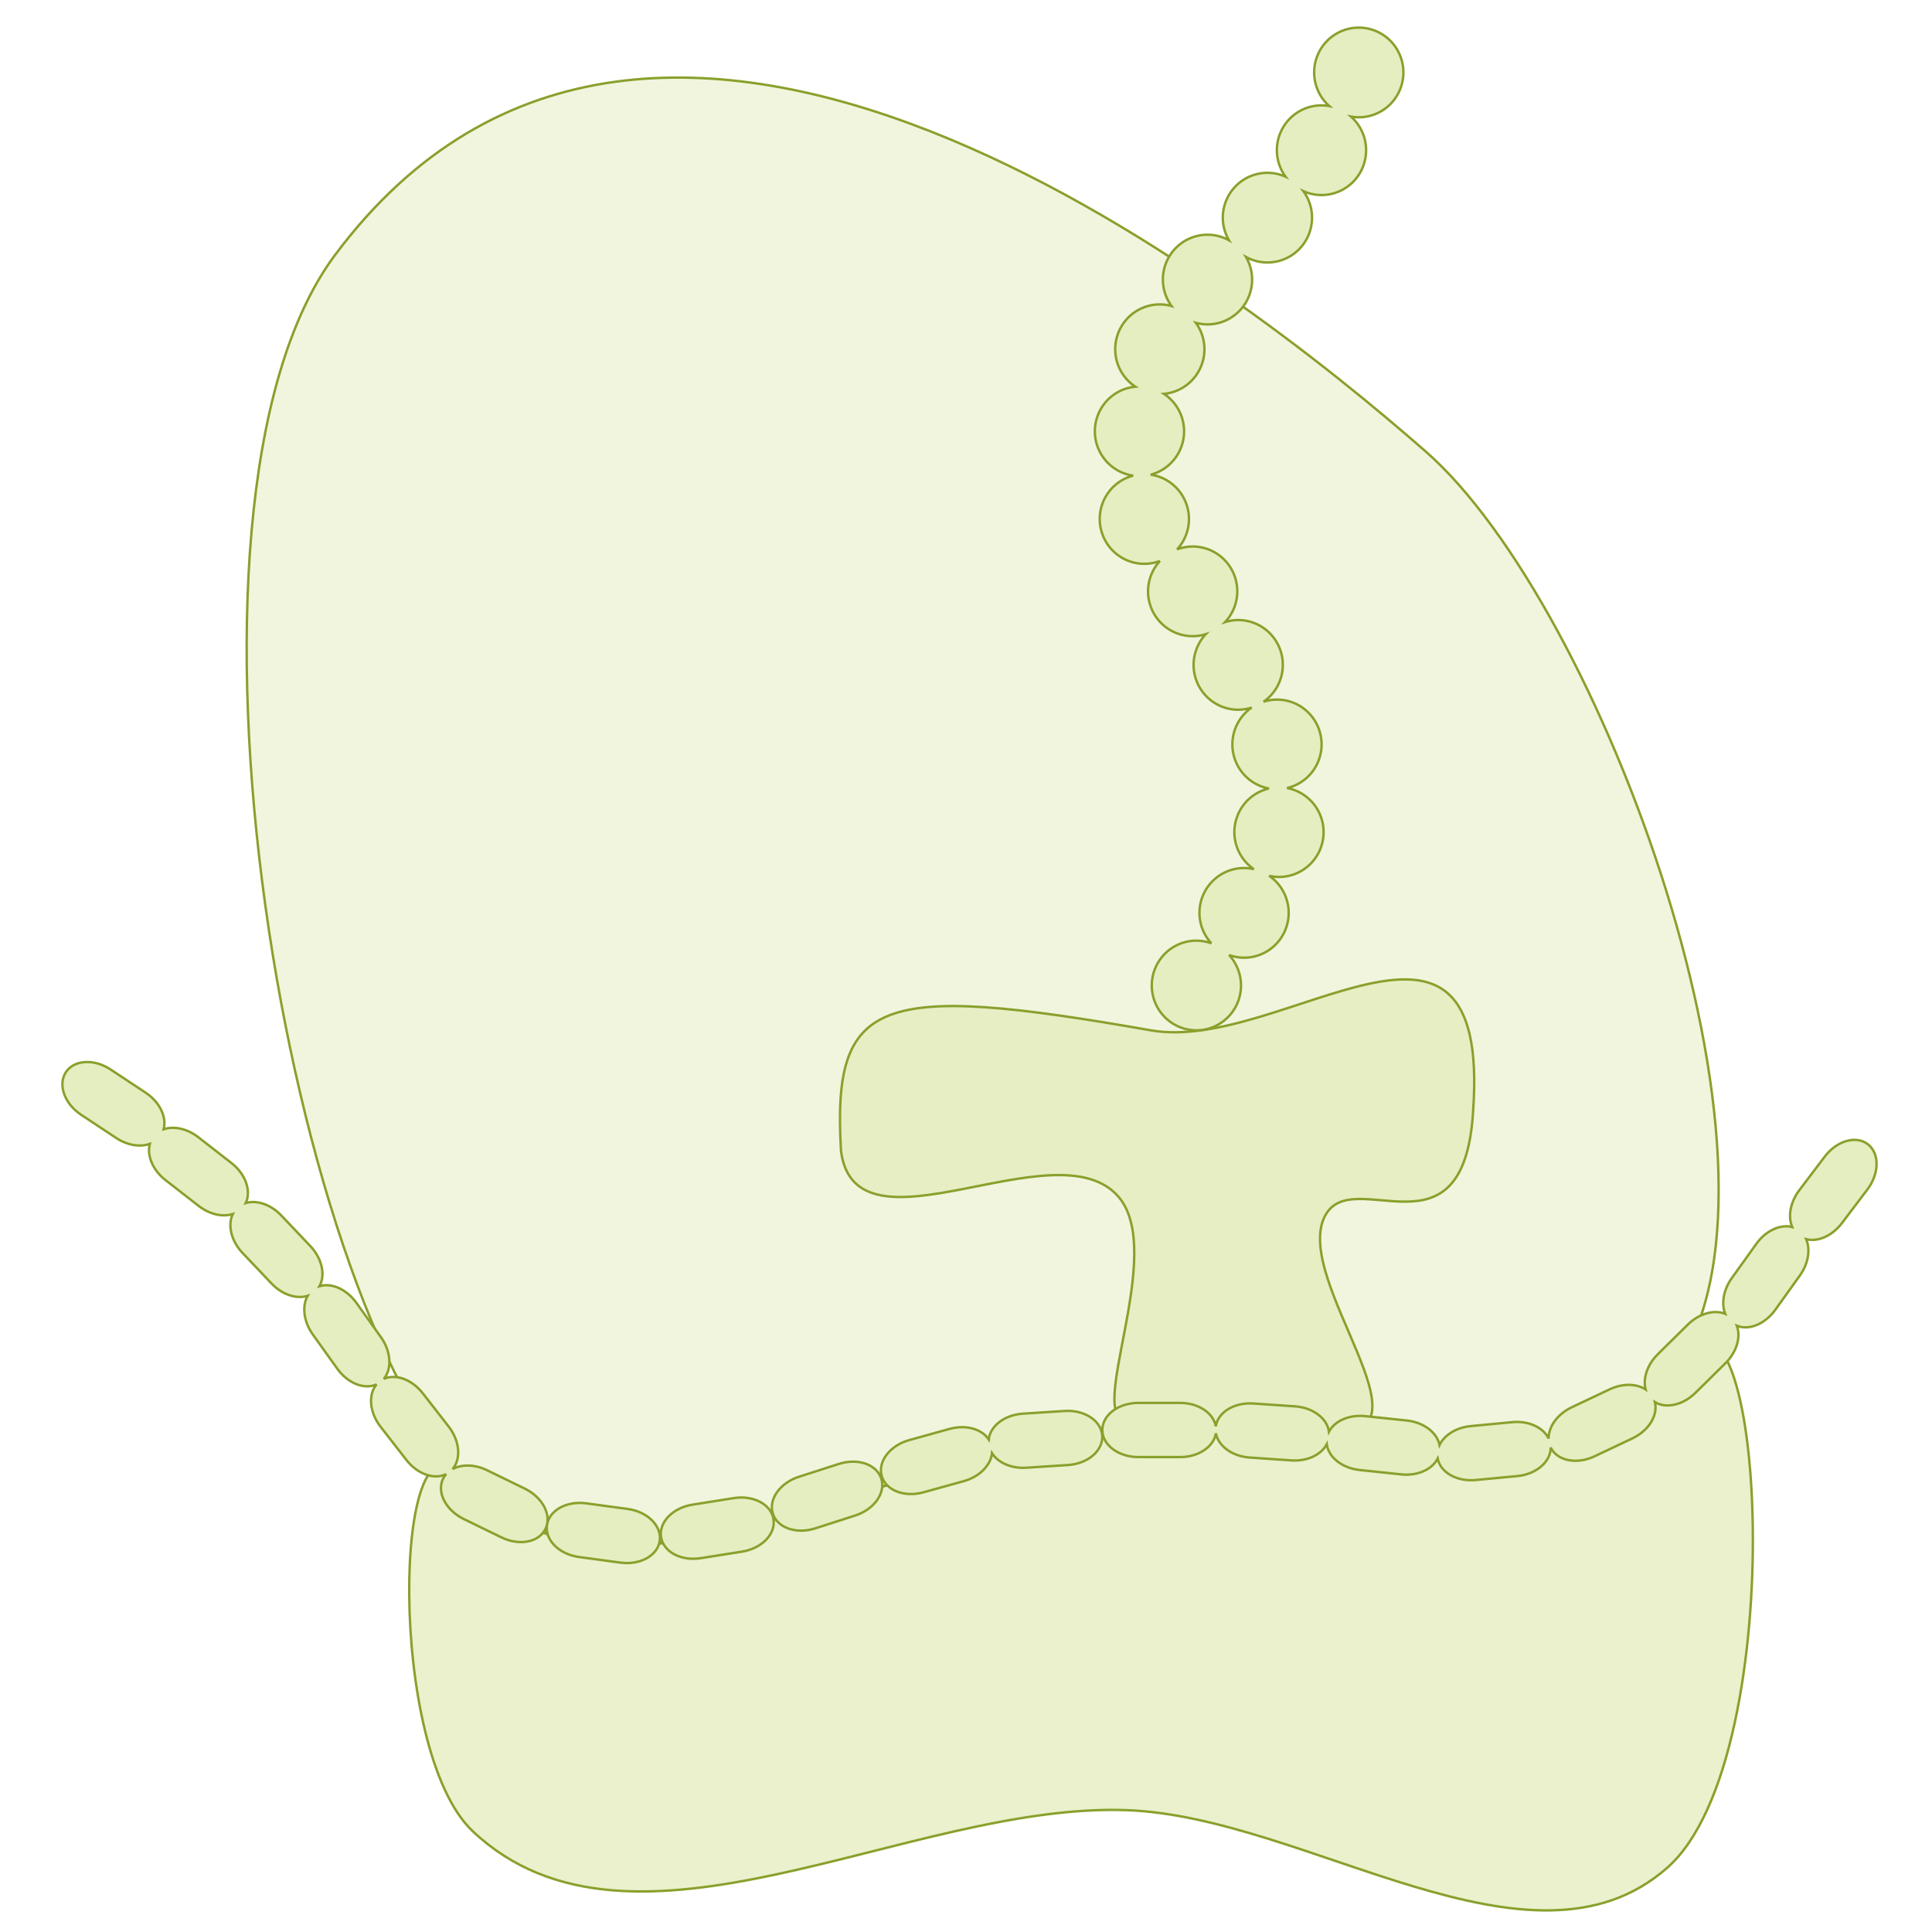 <?xml version="1.0" encoding="UTF-8" standalone="no"?>
<svg
   xmlns:dc="http://purl.org/dc/elements/1.1/"
   xmlns:cc="http://creativecommons.org/ns#"
   xmlns:rdf="http://www.w3.org/1999/02/22-rdf-syntax-ns#"
   xmlns:svg="http://www.w3.org/2000/svg"
   xmlns="http://www.w3.org/2000/svg"
   xmlns:sodipodi="http://sodipodi.sourceforge.net/DTD/sodipodi-0.dtd"
   xmlns:inkscape="http://www.inkscape.org/namespaces/inkscape"
   viewBox="0 0 800 800"
   version="1.1"
   id="SVGRoot"
   sodipodi:docname="diagram.svg"
   inkscape:version="1.0 (1.0+r73+1)">
  <defs
     id="defs815" />
  <sodipodi:namedview
     id="base"
     pagecolor="#ffffff"
     bordercolor="#666666"
     borderopacity="1.0"
     inkscape:pageopacity="0.0"
     inkscape:pageshadow="2"
     inkscape:zoom="0.64"
     inkscape:cx="161.82264"
     inkscape:cy="406.67329"
     inkscape:document-units="px"
     inkscape:current-layer="layer1"
     showgrid="false"
     inkscape:window-width="1366"
     inkscape:window-height="713"
     inkscape:window-x="0"
     inkscape:window-y="27"
     inkscape:window-maximized="1"
     inkscape:document-rotation="0"
     inkscape:object-nodes="false"
     inkscape:snap-others="false" />
  <g
     inkscape:label="Layer 1"
     inkscape:groupmode="layer"
     id="layer1"
     transform="translate(0,100)">
    <path
       style="display:inline;fill:#cdde87;fill-opacity:0.278;stroke:#89a02c;stroke-width:1;stroke-linecap:butt;stroke-linejoin:miter;stroke-miterlimit:4;stroke-dasharray:none;stroke-opacity:1"
       d="M 138.745,5.566 C 271.251,-172.018 513.545,19.715 590.315,86.922 663.481,150.972 747.834,382.156 695.268,464.251 649.738,535.359 550.327,485.485 451.819,495.496 354.672,505.367 260.119,573.873 198.277,518.793 119.763,448.866 60.924,109.862 138.745,5.566 Z"
       id="path1371"
       inkscape:connector-curvature="0"
       sodipodi:nodetypes="ssssss">
      <title
         id="title3600">Ribosome large subunit</title>
    </path>
    <path
       style="display:inline;fill:#cdde87;fill-opacity:0.42;stroke:#89a02c;stroke-width:1;stroke-linecap:butt;stroke-linejoin:miter;stroke-miterlimit:4;stroke-dasharray:none;stroke-opacity:1"
       d="m 190.44,510.721 c 65.948,72.779 172.344,-13.279 278.484,-16.853 94.946,-3.197 180.486,38.527 227.167,-30.833 34.419,-51.141 46.63,164.081 -5.642,210.288 -56.427,49.88 -148.847,-21.014 -223.815,-23.772 -90.277,-3.322 -204.848,70.957 -270.871,8.743 -35.653,-33.596 -32.744,-177.832 -5.324,-147.572 z"
       id="path1373"
       inkscape:connector-curvature="0"
       sodipodi:nodetypes="sssaaas">
      <title
         id="title3602">Ribosome small subunit</title>
    </path>
    <path
       style="display:inline;fill:#cdde87;fill-opacity:0.278;stroke:#89a02c;stroke-width:1;stroke-linecap:butt;stroke-linejoin:miter;stroke-miterlimit:4;stroke-dasharray:none;stroke-opacity:1"
       d="m 610.006,359.846 c -3.736,64.68 -50.371,21.271 -61.535,44 -13.072,26.614 47.97,92.735 3.003,89.057 -24.737,-2.023 -14.124,-1.08 -54.071,-4.405 -20.799,-1.731 -13.358,0.037 -30.5,-0.146 -18.114,-0.193 16.511,-69.787 -3.91,-92.973 -25.738,-29.222 -108.614,27.627 -114.746,-18.697 -3.742,-63.719 15.13,-69.942 128.349,-50.036 54.474,9.577 140.792,-71.813 133.409,33.2 z"
       id="path1381"
       inkscape:connector-curvature="0"
       sodipodi:nodetypes="casssacsc">
      <title
         id="title3604">tRNA</title>
    </path>
    <path
       style="display:inline;opacity:1;fill:#e5eec1;fill-opacity:1;stroke:#89a02c;stroke-width:1;stroke-miterlimit:4;stroke-dasharray:none;stroke-opacity:1"
       d="m 562.639,-88.56 a 18.473,18.564 0 0 0 -18.471,18.564 18.473,18.564 0 0 0 6.293,13.939 18.473,18.564 0 0 0 -3.262,-0.308 18.473,18.564 0 0 0 -18.471,18.564 18.473,18.564 0 0 0 3.611,10.989 18.473,18.564 0 0 0 -7.527,-1.625 18.473,18.564 0 0 0 -18.471,18.564 18.473,18.564 0 0 0 2.547,9.362 18.473,18.564 0 0 0 -8.891,-2.294 18.473,18.564 0 0 0 -18.473,18.564 18.473,18.564 0 0 0 3.593,10.964 18.473,18.564 0 0 0 -4.86,-0.675 18.473,18.564 0 0 0 -18.473,18.564 18.473,18.564 0 0 0 8.356,15.516 18.473,18.564 0 0 0 -16.782,18.471 18.473,18.564 0 0 0 15.852,18.353 18.473,18.564 0 0 0 -13.832,17.955 18.473,18.564 0 0 0 18.473,18.562 18.473,18.564 0 0 0 6.444,-1.177 18.473,18.564 0 0 0 -4.912,12.573 18.473,18.564 0 0 0 18.473,18.562 18.473,18.564 0 0 0 5.448,-0.846 18.473,18.564 0 0 0 -5.062,12.736 18.473,18.564 0 0 0 18.473,18.564 18.473,18.564 0 0 0 5.572,-0.888 18.473,18.564 0 0 0 -7.992,15.261 18.473,18.564 0 0 0 15.142,18.246 18.473,18.564 0 0 0 -14.312,18.062 18.473,18.564 0 0 0 8.081,15.347 18.473,18.564 0 0 0 -4.066,-0.471 18.473,18.564 0 0 0 -18.473,18.562 18.473,18.564 0 0 0 4.937,12.608 18.473,18.564 0 0 0 -6.203,-1.104 18.473,18.564 0 0 0 -18.473,18.564 18.473,18.564 0 0 0 18.473,18.564 18.473,18.564 0 0 0 18.473,-18.564 18.473,18.564 0 0 0 -4.933,-12.604 18.473,18.564 0 0 0 6.199,1.1 18.473,18.564 0 0 0 18.473,-18.564 18.473,18.564 0 0 0 -8.081,-15.345 18.473,18.564 0 0 0 4.066,0.471 18.473,18.564 0 0 0 18.473,-18.564 18.473,18.564 0 0 0 -15.14,-18.244 18.473,18.564 0 0 0 14.308,-18.064 18.473,18.564 0 0 0 -18.471,-18.562 18.473,18.564 0 0 0 -5.57,0.884 18.473,18.564 0 0 0 7.99,-15.26 18.473,18.564 0 0 0 -18.473,-18.564 18.473,18.564 0 0 0 -5.45,0.848 18.473,18.564 0 0 0 5.064,-12.736 18.473,18.564 0 0 0 -18.473,-18.564 18.473,18.564 0 0 0 -6.444,1.177 18.473,18.564 0 0 0 4.912,-12.571 18.473,18.564 0 0 0 -15.852,-18.353 18.473,18.564 0 0 0 13.832,-17.955 18.473,18.564 0 0 0 -8.358,-15.516 18.473,18.564 0 0 0 16.784,-18.471 18.473,18.564 0 0 0 -3.593,-10.966 18.473,18.564 0 0 0 4.86,0.677 18.473,18.564 0 0 0 18.473,-18.564 18.473,18.564 0 0 0 -2.547,-9.36 18.473,18.564 0 0 0 8.889,2.292 18.473,18.564 0 0 0 18.473,-18.564 18.473,18.564 0 0 0 -3.613,-10.991 18.473,18.564 0 0 0 7.527,1.627 18.473,18.564 0 0 0 18.473,-18.564 18.473,18.564 0 0 0 -6.293,-13.939 18.473,18.564 0 0 0 3.26,0.308 18.473,18.564 0 0 0 18.473,-18.564 18.473,18.564 0 0 0 -18.473,-18.564 z"
       id="circle1531"
       inkscape:connector-curvature="0">
      <title
         id="title3606">Growing peptide chain</title>
    </path>
    <path
       style="display:inline;opacity:1;fill:#e5eec1;fill-opacity:1;stroke:#89a02c;stroke-width:1;stroke-miterlimit:4;stroke-dasharray:none;stroke-opacity:1"
       d="m 36.494,339.756 c -3.884,-0.115 -7.334,1.322 -9.234,4.244 -3.377,5.195 -0.538,13.056 6.366,17.626 l 14.491,9.592 c 4.657,3.082 9.932,3.848 13.913,2.432 -1.276,4.778 1.195,10.872 6.505,15.007 l 13.72,10.683 c 4.572,3.56 9.995,4.689 14.133,3.369 -2.182,4.547 -0.693,11.121 4.054,16.124 l 11.986,12.63 c 4.475,4.717 10.458,6.573 14.981,5.094 -2.418,4.219 -1.732,10.633 2.125,16.027 l 10.139,14.181 c 4.376,6.121 11.272,8.743 16.244,6.483 -3.529,4.196 -2.942,11.608 1.676,17.546 l 10.698,13.757 c 4.61,5.927 11.589,8.267 16.466,5.827 -0.52,0.59 -0.965,1.247 -1.314,1.975 -2.678,5.594 1.151,13.015 8.587,16.639 l 15.604,7.606 c 7.435,3.624 15.576,2.038 18.254,-3.557 2.678,-5.594 -1.151,-13.015 -8.587,-16.639 l -15.604,-7.606 c -5.09,-2.481 -10.508,-2.518 -14.281,-0.502 3.572,-4.188 2.996,-11.632 -1.639,-17.592 l -10.698,-13.755 c -4.511,-5.8 -11.292,-8.174 -16.15,-5.988 3.426,-4.106 3.043,-11.338 -1.231,-17.317 l -10.139,-14.181 c -4.104,-5.74 -10.422,-8.4 -15.295,-6.848 2.576,-4.553 1.154,-11.459 -3.782,-16.662 l -11.984,-12.63 c -4.401,-4.639 -10.263,-6.513 -14.758,-5.166 2.384,-4.941 0.008,-11.967 -5.906,-16.573 L 82.115,370.9 c -4.654,-3.624 -10.189,-4.724 -14.354,-3.29 1.341,-4.985 -1.574,-11.256 -7.451,-15.147 l -14.489,-9.59 c -3.021,-1.999 -6.305,-3.028 -9.326,-3.117 z m 731.642,32.246 c -4.282,-0.103 -9.129,2.402 -12.575,6.954 l -10.52,13.897 c -3.779,4.992 -4.759,10.973 -2.919,15.232 -4.806,-1.266 -10.876,1.402 -14.863,6.965 l -10.156,14.17 c -3.51,4.898 -4.397,10.638 -2.721,14.815 -4.503,-1.855 -10.749,-0.225 -15.501,4.462 l -12.391,12.223 c -4.441,4.381 -6.267,10.143 -5.069,14.62 -3.755,-2.424 -9.495,-2.607 -14.906,-0.045 l -15.689,7.428 c -5.956,2.82 -9.638,8.077 -9.57,12.942 -2.184,-4.542 -8.214,-7.438 -15.041,-6.787 l -17.252,1.642 c -6.015,0.573 -10.91,3.735 -12.885,7.81 -1.017,-5.1 -6.487,-9.379 -13.53,-10.121 l -17.237,-1.816 c -6.719,-0.708 -12.706,2.029 -15.013,6.431 -0.73,-5.452 -6.579,-9.971 -14.041,-10.482 l -17.29,-1.184 c -7.907,-0.542 -14.627,3.619 -15.525,9.435 -0.99,-5.481 -7.188,-9.681 -14.752,-9.681 h -17.329 c -8.257,0 -14.904,5 -14.904,11.213 0,6.213 6.647,11.215 14.904,11.215 h 17.329 c 7.644,0 13.898,-4.29 14.786,-9.855 0.973,5.258 6.72,9.553 13.984,10.05 l 17.29,1.186 c 6.597,0.452 12.37,-2.372 14.626,-6.697 0.715,5.343 6.33,9.909 13.628,10.677 l 17.235,1.814 c 6.779,0.714 12.808,-2.081 15.069,-6.553 1.129,5.718 7.913,9.631 15.743,8.886 l 17.252,-1.642 c 7.885,-0.751 13.849,-5.946 13.814,-11.827 2.675,5.527 10.73,7.161 18.151,3.647 l 15.689,-7.428 c 6.826,-3.232 10.663,-9.661 9.289,-15.037 4.533,2.804 11.561,1.347 16.783,-3.805 l 12.393,-12.225 c 4.76,-4.695 6.513,-10.973 4.762,-15.56 4.943,2.011 11.644,-0.627 15.933,-6.611 l 10.156,-14.17 c 3.585,-5.003 4.438,-10.886 2.614,-15.082 4.738,1.251 10.754,-1.273 14.82,-6.643 l 10.52,-13.895 c 5.013,-6.621 5.109,-14.989 0.216,-18.76 -1.529,-1.179 -3.359,-1.764 -5.306,-1.81 z M 442.355,484.213 c -0.504,-0.006 -1.015,0.009 -1.53,0.042 l -17.293,1.115 c -7.583,0.489 -13.525,5.121 -14.12,10.689 -2.815,-4.322 -9.415,-6.266 -16.201,-4.384 l -16.71,4.632 c -7.962,2.207 -13.059,8.807 -11.428,14.798 1.631,5.991 9.356,9.036 17.318,6.829 l 16.71,-4.632 c 6.539,-1.813 11.136,-6.588 11.67,-11.556 2.488,3.911 7.965,6.41 14.18,6.009 l 17.293,-1.117 c 8.24,-0.532 14.558,-5.951 14.165,-12.151 -0.368,-5.813 -6.499,-10.188 -14.054,-10.274 z m -89.203,21.027 c -1.87,0.007 -3.836,0.311 -5.803,0.943 l -16.511,5.308 c -7.868,2.529 -12.698,9.329 -10.829,15.249 1.869,5.92 9.709,8.65 17.577,6.121 l 16.511,-5.308 c 7.868,-2.529 12.697,-9.329 10.828,-15.249 -1.402,-4.44 -6.16,-7.086 -11.772,-7.064 z m -46.308,14.846 c -0.983,0.006 -1.991,0.086 -3.01,0.248 l -17.119,2.718 c -8.157,1.295 -13.952,7.278 -12.995,13.416 0.957,6.137 8.294,10.035 16.451,8.74 l 17.119,-2.718 c 8.157,-1.295 13.954,-7.278 12.997,-13.416 -0.838,-5.37 -6.56,-9.026 -13.442,-8.988 z m -67.135,2.235 c -6.881,0.122 -12.517,3.91 -13.232,9.299 -0.817,6.158 5.113,12.005 13.298,13.111 l 17.177,2.32 c 8.184,1.106 15.429,-2.961 16.246,-9.119 0.817,-6.158 -5.113,-12.005 -13.298,-13.111 l -17.177,-2.322 c -1.023,-0.138 -2.031,-0.195 -3.014,-0.178 z"
       id="rect1587"
       inkscape:connector-curvature="0">
      <title
         id="title3608">mRNA</title>
    </path>
    <path
       id="path894"
       style="display:none;fill:none;fill-opacity:0.278;stroke:#cd3487;stroke-width:1;stroke-linecap:butt;stroke-linejoin:miter;stroke-miterlimit:4;stroke-dasharray:none;stroke-opacity:1"
       d="m 374.031,207.8 c 16.244,-21.771 45.948,1.735 55.36,9.974 8.97,7.852 19.311,36.194 12.867,46.258 -5.582,8.717 -17.769,2.603 -29.845,3.83 -11.91,1.21 -23.501,9.609 -31.083,2.856 -9.625,-8.573 -16.839,-50.132 -7.298,-62.918 z m -39.913,-34.307 c 35.967,-48.202 101.734,3.841 122.572,22.083 19.86,17.386 42.756,80.137 28.488,102.42 -12.359,19.301 -39.342,5.764 -66.08,8.481 -26.369,2.68 -52.034,21.274 -68.82,6.324 C 328.965,293.821 312.994,201.803 334.118,173.494 Z m -38.537,-33.124 c 55.009,-73.722 155.596,5.874 187.466,33.774 30.374,26.59 65.393,122.565 43.571,156.646 -18.902,29.52 -60.171,8.815 -101.066,12.971 -40.33,4.098 -79.583,32.538 -105.256,9.672 C 287.701,324.403 263.274,183.668 295.581,140.37 Z M 259.797,109.613 c 72.691,-97.42 205.61,7.762 247.725,44.631 40.138,35.137 86.413,161.962 57.576,206.998 C 540.12,400.25 485.585,372.89 431.545,378.381 378.251,383.797 326.381,421.378 292.455,391.162 249.383,352.801 217.105,166.828 259.797,109.613 Z M 224.012,78.855 c 90.373,-121.117 255.625,9.651 307.984,55.487 49.901,43.685 107.433,201.359 71.581,257.35 -31.053,48.498 -98.854,14.482 -166.039,21.31 -66.257,6.733 -130.745,53.455 -172.924,15.89 C 211.066,381.199 170.936,149.988 224.012,78.855 Z m -31.655,-27.209 c 106.014,-142.08 299.868,11.321 361.29,65.091 58.538,51.246 126.027,236.21 83.97,301.892 -36.428,56.892 -115.964,16.989 -194.778,24.998 -77.725,7.898 -153.375,62.708 -202.853,18.64 C 177.17,406.321 130.094,135.091 192.357,51.646 Z M 162.078,25.621 C 283.054,-136.511 504.267,38.539 574.357,99.898 641.156,158.376 718.17,369.444 670.178,444.396 628.609,509.316 537.848,463.783 447.911,472.922 359.217,481.934 272.891,544.479 216.43,494.192 144.748,430.35 91.028,120.842 162.078,25.621 Z">
      <title
         id="title892">Ribosome large subunit</title>
    </path>
    <path
       id="path861"
       style="display:none;fill:none;stroke:#de00f4;stroke-width:1px;stroke-linecap:butt;stroke-linejoin:miter;stroke-opacity:1"
       d="m 560.938,354.688 -53.906,9.375 0.781,19.531 m 67.282,-23.577 c -3.785,18.451 -42.841,5.756 -54.788,21.285 -13.221,17.186 -7.221,64.646 -7.221,64.646 0,0 2.005,1.45 -8.299,1.448 -15.567,-0.166 3.629,-36.316 -5.924,-59.527 -18.959,-46.067 -96.708,-26.883 -96.708,-26.883 -8.27,-27.294 -0.493,-11.497 94.764,-8.699 47.512,1.395 82.836,-31.735 78.176,7.731 z m 11.474,-1.733 c -10.767,28.742 -54.362,16.286 -64.66,39.312 -8.65,19.341 11.597,62.495 11.597,62.495 -30.581,-8.103 -30.393,-3.767 -42.383,-3.769 -18.114,-0.193 12.346,-38.45 -2.348,-65.629 -25.738,-47.607 -111.621,-14.009 -111.621,-14.009 -17.805,-59.031 5.79,-36.104 116.631,-32.849 55.285,1.624 95.479,-40.563 92.784,14.45 z m 14.062,-0.781 c -3.736,51.398 -51.283,20.012 -63.097,42.437 -11.409,21.657 30.782,77.11 0.659,73.432 -30.581,-8.103 -46.799,-2.985 -58.789,-2.988 -18.114,-0.193 11.565,-50.169 -3.129,-77.348 -25.738,-47.607 -112.52,20.895 -117.871,-18.697 -3.742,-63.719 24.54,-44.698 135.381,-41.443 55.285,1.624 109.542,-51.5 106.847,24.606 z" />
    <path
       id="path906"
       style="display:none;fill:none;stroke:#f40dd8;stroke-width:1px;stroke-linecap:butt;stroke-linejoin:miter;stroke-opacity:1"
       d="m 637.501,588.324 -390.014,5.524 m -20.394,-19.989 c 54.346,17.496 142.024,-3.192 229.492,-4.051 78.243,-0.769 148.734,9.262 187.203,-7.412 28.364,-12.294 38.427,39.445 -4.649,50.554 -46.5,11.991 -122.661,-5.052 -184.44,-5.715 -74.395,-0.799 -168.81,17.058 -223.218,2.102 -29.381,-8.077 -26.984,-42.751 -4.388,-35.477 z m -22.732,-30.595 c 60.976,45.367 159.35,-8.278 257.489,-10.505 87.788,-1.993 166.879,24.016 210.041,-19.22 31.824,-31.879 43.115,102.281 -5.216,131.084 -52.172,31.093 -137.626,-13.099 -206.941,-14.819 -83.471,-2.071 -189.404,44.232 -250.45,5.45 -32.965,-20.942 -30.275,-110.853 -4.923,-91.99 z" />
    <path
       style="display:none;fill:none;stroke:#ed00eb;stroke-width:1px;stroke-linecap:butt;stroke-linejoin:miter;stroke-opacity:1"
       d="M 561.719,-75.781 C 555.915,-16.324 471.024,18.93 473.42,78.256 468.177,180.258 588.383,197.012 495.312,310.156"
       id="path909"
       sodipodi:nodetypes="ccc" />
    <path
       style="display:none;fill:none;stroke:#f500e4;stroke-width:1px;stroke-linecap:butt;stroke-linejoin:miter;stroke-opacity:1"
       d="m 37.5,350 c 50.153,36.47 83.245,59.243 102.928,96.8 90.598,172.87 198.617,47.895 326.958,44.738 C 654.004,505.95 665.654,522.13 765.625,385.938"
       id="path911"
       sodipodi:nodetypes="cscc" />
  </g>
</svg>
